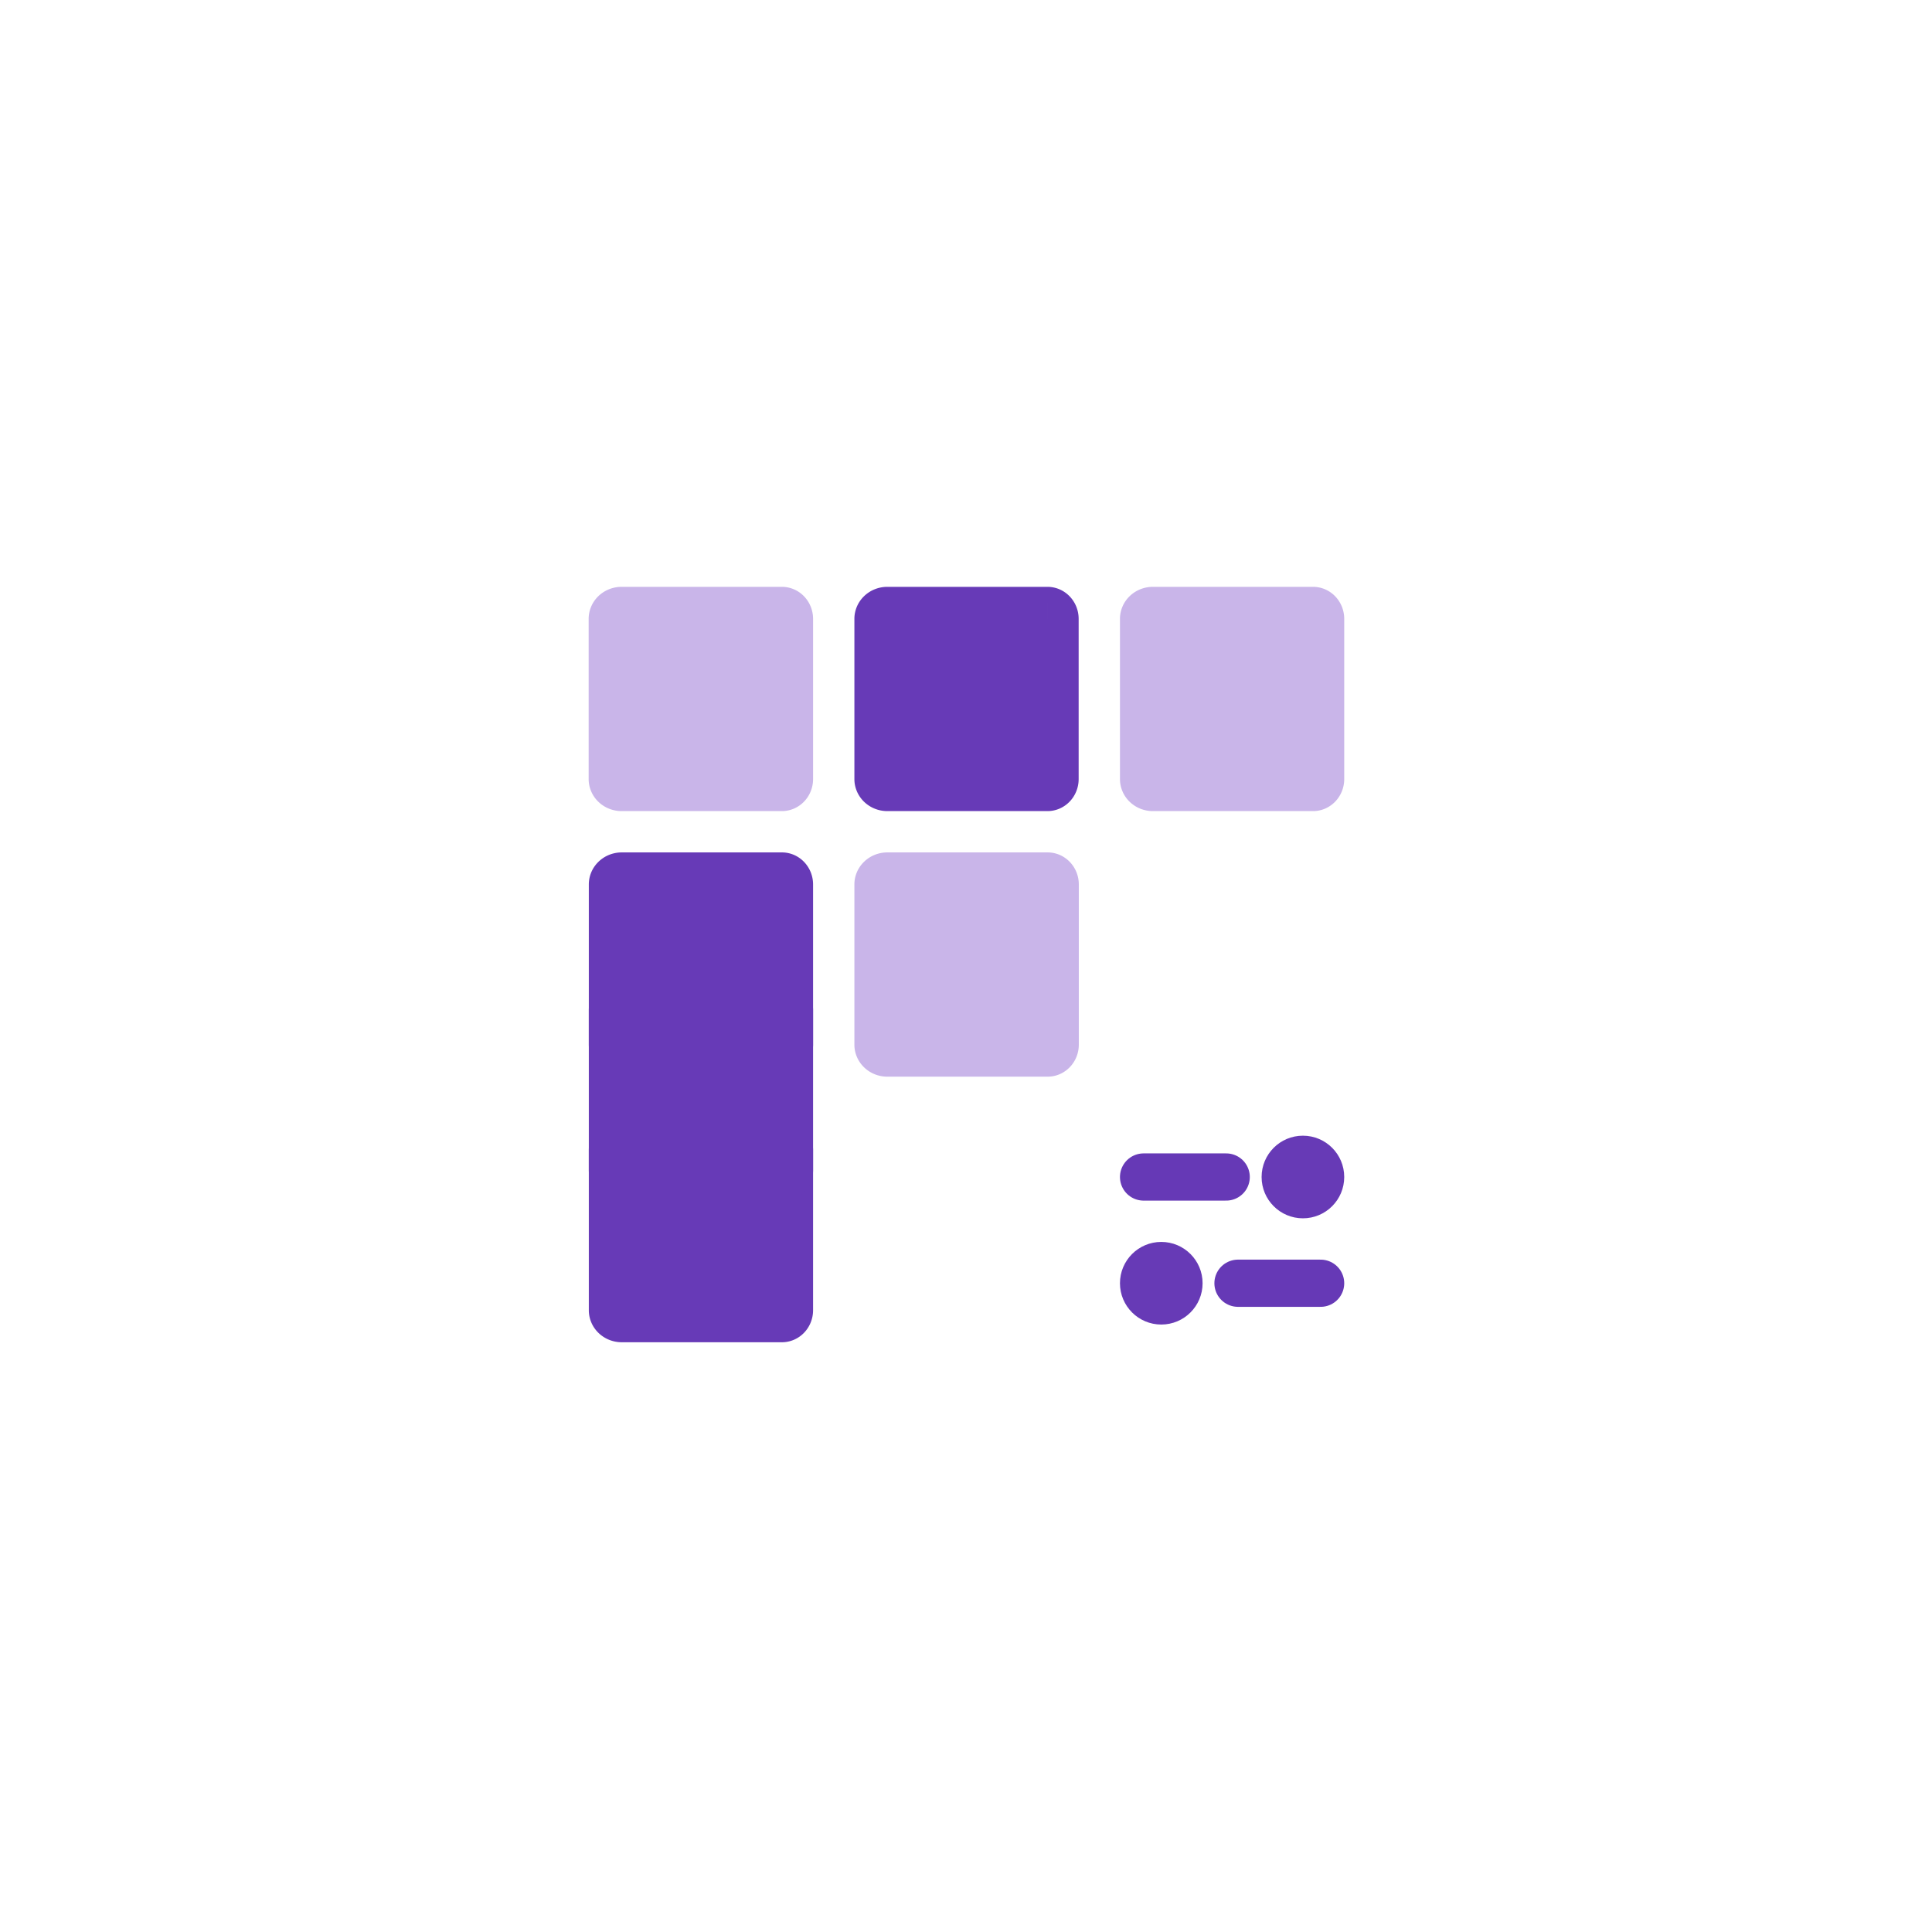 <?xml version="1.0" encoding="UTF-8" standalone="no"?>
<!-- Created with Inkscape (http://www.inkscape.org/) -->

<svg
   width="512"
   height="512"
   viewBox="0 0 512 512"
   version="1.1"
   id="svg1"
   inkscape:version="1.3 (0e150ed6c4, 2023-07-21)"
   sodipodi:docname="android_foreground.svg"
   inkscape:export-filename="android_foreground.png"
   inkscape:export-xdpi="96"
   inkscape:export-ydpi="96"
   xmlns:inkscape="http://www.inkscape.org/namespaces/inkscape"
   xmlns:sodipodi="http://sodipodi.sourceforge.net/DTD/sodipodi-0.dtd"
   xmlns="http://www.w3.org/2000/svg"
   xmlns:svg="http://www.w3.org/2000/svg">
  <sodipodi:namedview
     id="namedview1"
     pagecolor="#ffffff"
     bordercolor="#000000"
     borderopacity="0.25"
     inkscape:showpageshadow="2"
     inkscape:pageopacity="0.0"
     inkscape:pagecheckerboard="0"
     inkscape:deskcolor="#d1d1d1"
     inkscape:document-units="px"
     showgrid="true"
     showguides="true"
     inkscape:zoom="1.0000001"
     inkscape:cx="337.99997"
     inkscape:cy="361.49996"
     inkscape:window-width="1366"
     inkscape:window-height="715"
     inkscape:window-x="-8"
     inkscape:window-y="-8"
     inkscape:window-maximized="1"
     inkscape:current-layer="layer1"
     inkscape:export-bgcolor="#ffffff00">
    <inkscape:grid
       id="grid1"
       units="px"
       originx="0"
       originy="0"
       spacingx="8"
       spacingy="8"
       empcolor="#0099e5"
       empopacity="0.302"
       color="#0099e5"
       opacity="0.149"
       empspacing="5"
       dotted="false"
       gridanglex="30"
       gridanglez="30"
       visible="true" />
  </sodipodi:namedview>
  <defs
     id="defs1" />
  <g
     inkscape:label="Base"
     inkscape:groupmode="layer"
     id="layer1">
    <g
       id="g1"
       transform="matrix(0.391,0,0,0.391,156.042,155.518)">
      <path
         id="rect73-2-3-8-6-3-2-1-2-9-4-0-5-8-4"
         style="fill:#c9b5e9;fill-opacity:1;stroke:#ffffff;stroke-width:0;stroke-linejoin:round"
         d="M -0.107,21.714 H 152 V 130.286 H -0.107 Z M 22.219,4.75e-7 H 130.867 V 152 H 22.219 Z M -0.107,21.714 A 22.326,21.714 0 0 1 22.219,1.5675e-5 V 21.714 Z M 22.219,152 A 22.326,21.714 0 0 1 -0.107,130.286 H 22.219 Z M 152,130.286 A 21.133,21.714 0 0 1 130.867,152 V 130.286 Z M 130.867,4.75e-7 A 21.133,21.714 0 0 1 152,21.714 h -21.133 z" />
      <path
         id="rect73-2-3-8-6-3-2-1-2-9-4-0-5-8-4-7"
         style="fill:#c9b5e9;fill-opacity:1;stroke:#ffffff;stroke-width:0;stroke-linejoin:round"
         d="M 180,201.714 H 332.107 V 310.286 H 180 Z M 202.326,180 H 310.973 V 332 H 202.326 Z M 180,201.714 a 22.326,21.714 0 0 1 22.326,-21.714 v 21.714 z m 22.326,130.286 A 22.326,21.714 0 0 1 180,310.286 h 22.326 z m 129.781,-21.714 a 21.133,21.714 0 0 1 -21.133,21.714 V 310.286 Z M 310.973,180 a 21.133,21.714 0 0 1 21.133,21.714 h -21.133 z" />
      <path
         id="rect73-2-3-8-6-3-2-1-2-9-4-0-5-8-4-0"
         style="fill:#c9b5e9;fill-opacity:1;stroke:#ffffff;stroke-width:0;stroke-linejoin:round"
         d="M 360,21.714 H 512 V 130.286 H 360 Z M 382.31,4.7591709e-7 h 108.571 V 152 H 382.31 Z M 360,21.714 A 22.31,21.714 0 0 1 382.31,1.5651874e-5 V 21.714 Z M 382.31,152 A 22.31,21.714 0 0 1 360,130.286 h 22.31 z M 512,130.286 A 21.118,21.714 0 0 1 490.882,152 V 130.286 Z M 490.882,4.7591709e-7 A 21.118,21.714 0 0 1 512,21.714 h -21.118 z" />
      <path
         id="rect73-2-3-4-4"
         style="fill:#673ab7;fill-opacity:1;stroke:#ffffff;stroke-width:0;stroke-linejoin:round"
         d="M 180,21.714 H 332 V 130.286 H 180 Z M 202.31,5.7529604e-7 H 310.882 V 152 H 202.31 Z M 180,21.714 A 22.31,21.714 0 0 1 202.31,5.7529604e-7 V 21.714 Z M 202.31,152 A 22.31,21.714 0 0 1 180,130.286 h 22.31 z M 332,130.286 A 21.118,21.714 0 0 1 310.882,152 V 130.286 Z M 310.882,5.7529604e-7 A 21.118,21.714 0 0 1 332,21.714 h -21.118 z" />
      <path
         id="rect73-2-3-4-4-5"
         style="fill:#673ab7;fill-opacity:1;stroke:#ffffff;stroke-width:0;stroke-linejoin:round"
         d="M 5.0009596e-7,201.714 H 152 V 310.286 H 5.0009596e-7 Z M 22.31,180 H 130.882 V 332 H 22.31 Z M 5.0009596e-7,201.714 A 22.31,21.714 0 0 1 22.31,180 v 21.714 z M 22.31,332 A 22.31,21.714 0 0 1 5.0009596e-7,310.286 H 22.31 Z M 152,310.286 A 21.118,21.714 0 0 1 130.882,332 V 310.286 Z M 130.882,180 A 21.118,21.714 0 0 1 152,201.714 h -21.118 z" />
      <path
         id="rect73-2-3-4-4-5-2"
         style="fill:#673ab7;fill-opacity:1;stroke:#ffffff;stroke-width:0;stroke-linejoin:round"
         d="M 5.0009596e-7,381.714 H 152 V 490.286 H 5.0009596e-7 Z M 22.31,360 H 130.882 V 512 H 22.31 Z M 5.0009596e-7,381.714 A 22.31,21.714 0 0 1 22.31,360 v 21.714 z M 22.31,512 A 22.31,21.714 0 0 1 5.0009596e-7,490.286 H 22.31 Z M 152,490.286 A 21.118,21.714 0 0 1 130.882,512 V 490.286 Z M 130.882,360 A 21.118,21.714 0 0 1 152,381.714 h -21.118 z" />
      <path
         id="rect73-2-3-4-4-5-2-1"
         style="fill:#673ab7;fill-opacity:1;stroke:#ffffff;stroke-width:0;stroke-linejoin:round"
         d="M 7.5004797e-7,286.816 H 152 V 395.388 H 7.5004797e-7 Z M 22.31,265.102 H 130.882 v 152 H 22.31 Z M 7.5004797e-7,286.816 A 22.31,21.714 0 0 1 22.31,265.102 v 21.714 z M 22.31,417.102 A 22.31,21.714 0 0 1 7.5004797e-7,395.388 H 22.31 Z M 152,395.388 a 21.118,21.714 0 0 1 -21.118,21.714 V 395.388 Z M 130.882,265.102 A 21.118,21.714 0 0 1 152,286.816 h -21.118 z" />
      <ellipse
         style="fill:#673ab6;fill-opacity:1;stroke:#a8ab2a;stroke-width:0;stroke-linecap:round;stroke-linejoin:round;stroke-dasharray:none;stroke-opacity:1"
         id="path4-0"
         cx="484"
         cy="400"
         rx="28"
         ry="28" />
      <ellipse
         style="fill:#673ab6;fill-opacity:1;stroke:#a8ab2a;stroke-width:0;stroke-linecap:round;stroke-linejoin:round;stroke-dasharray:none;stroke-opacity:1"
         id="path4-0-7"
         cx="388"
         cy="472"
         rx="28"
         ry="28" />
      <path
         style="fill:#673ab6;stroke:#6639b6;stroke-width:32;stroke-linecap:round;stroke-linejoin:round;stroke-dasharray:none"
         d="m 376,400 h 56"
         id="path1" />
      <path
         style="fill:#673ab6;stroke:#6639b6;stroke-width:32;stroke-linecap:round;stroke-linejoin:round;stroke-dasharray:none"
         d="M 496,472 H 440"
         id="path2" />
    </g>
  </g>
  <g
     inkscape:groupmode="layer"
     id="layer2"
     inkscape:label="Specific" />
</svg>
